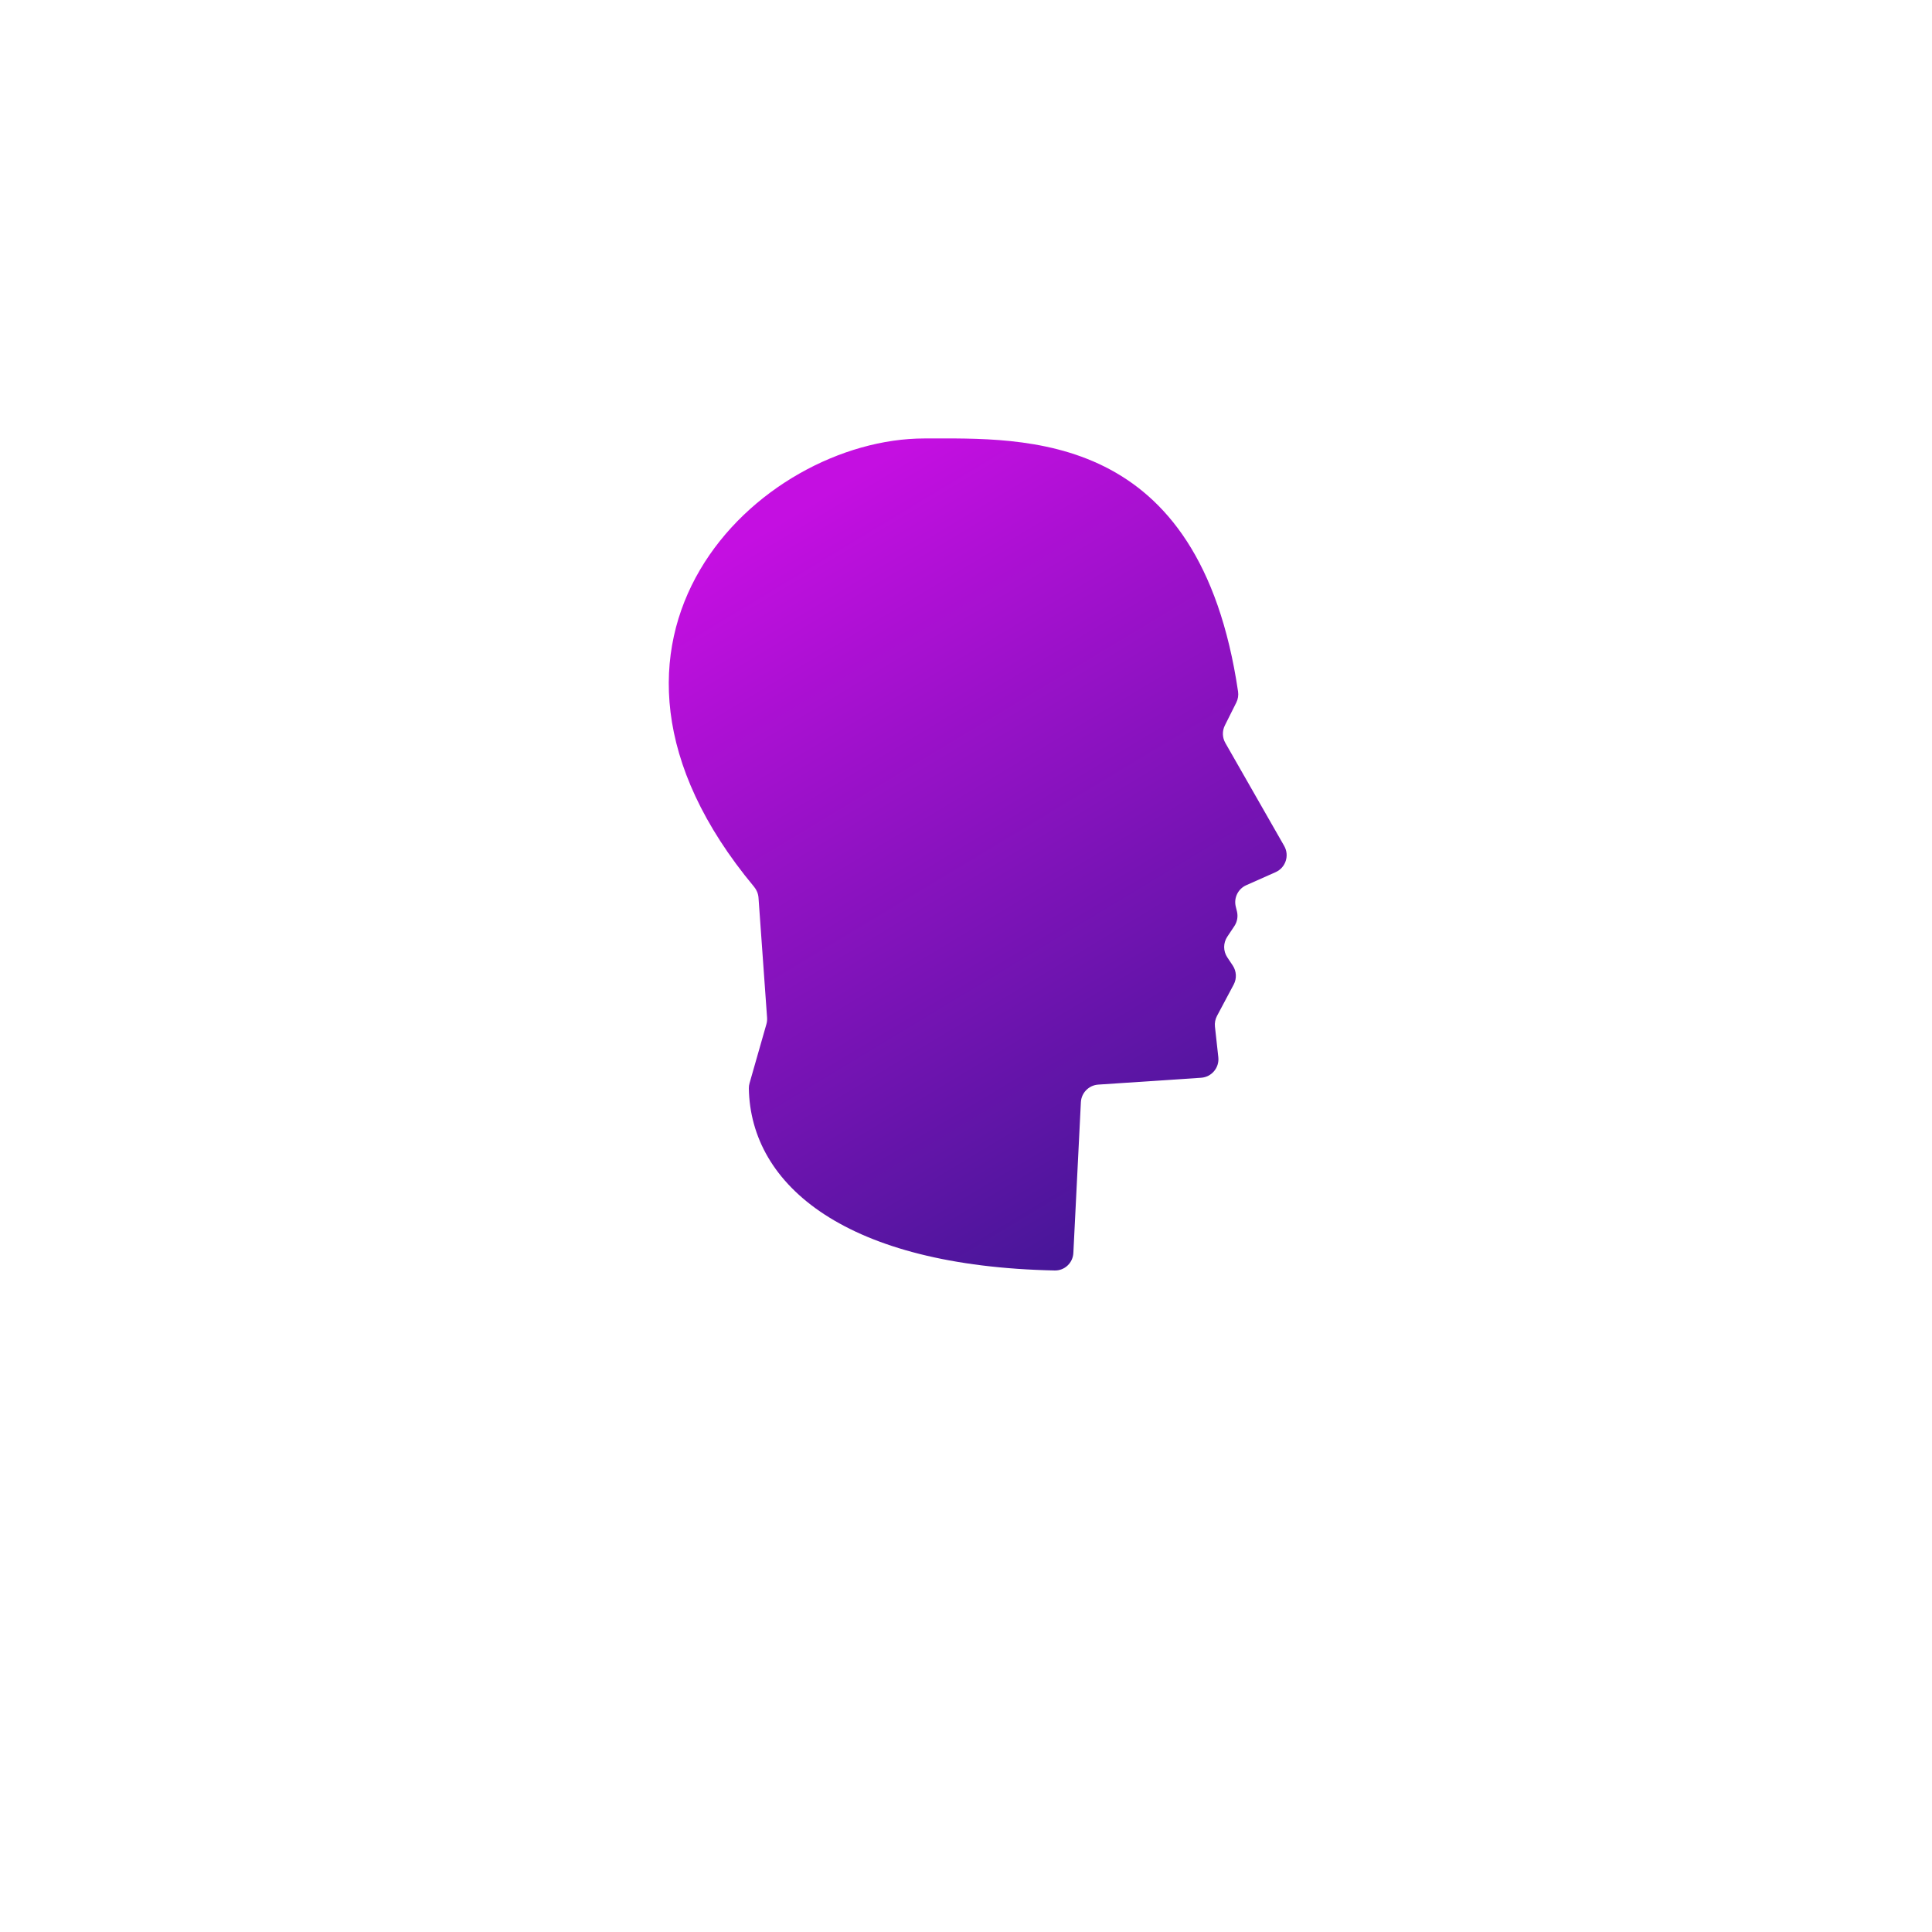 <svg width="104" height="104" viewBox="0 0 104 104" fill="none" xmlns="http://www.w3.org/2000/svg">
<g filter="url(#filter0_d_1510_30421)">
<circle cx="52" cy="46" r="40" fill="white"/>
</g>
<path d="M41.256 55.13L40.348 58.31C40.322 58.399 40.309 58.492 40.31 58.585C40.401 63.849 45.593 68.159 56.778 68.39C57.31 68.401 57.752 67.982 57.779 67.45L58.184 59.333C58.21 58.827 58.611 58.419 59.117 58.385L64.654 58.016C65.222 57.978 65.644 57.475 65.582 56.909L65.401 55.265C65.379 55.065 65.418 54.863 65.512 54.686L66.41 52.999C66.583 52.674 66.563 52.281 66.359 51.974L66.065 51.533C65.841 51.197 65.841 50.76 66.065 50.424L66.446 49.852C66.602 49.618 66.652 49.33 66.584 49.057L66.522 48.805C66.405 48.335 66.643 47.848 67.086 47.651L68.667 46.948C69.208 46.707 69.422 46.052 69.129 45.538L65.961 39.994C65.795 39.704 65.785 39.35 65.934 39.051L66.552 37.816C66.642 37.635 66.675 37.425 66.645 37.225C64.562 23.111 55.202 23.602 49.767 23.602C40.864 23.602 29.504 34.413 40.591 47.735C40.727 47.899 40.815 48.106 40.83 48.319L41.292 54.784C41.3 54.901 41.288 55.018 41.256 55.13Z" fill="url(#paint0_linear_1510_30421)"/>
<defs>
<filter id="filter0_d_1510_30421" x="0" y="0" width="104" height="104" filterUnits="userSpaceOnUse" color-interpolation-filters="sRGB">
<feFlood flood-opacity="0" result="BackgroundImageFix"/>
<feColorMatrix in="SourceAlpha" type="matrix" values="0 0 0 0 0 0 0 0 0 0 0 0 0 0 0 0 0 0 127 0" result="hardAlpha"/>
<feOffset dy="6"/>
<feGaussianBlur stdDeviation="6"/>
<feComposite in2="hardAlpha" operator="out"/>
<feColorMatrix type="matrix" values="0 0 0 0 0.578 0 0 0 0 0.645 0 0 0 0 0.817 0 0 0 0.25 0"/>
<feBlend mode="normal" in2="BackgroundImageFix" result="effect1_dropShadow_1510_30421"/>
<feBlend mode="normal" in="SourceGraphic" in2="effect1_dropShadow_1510_30421" result="shape"/>
</filter>
<linearGradient id="paint0_linear_1510_30421" x1="45.709" y1="25.819" x2="67.31" y2="61.686" gradientUnits="userSpaceOnUse">
<stop stop-color="#C40FE1"/>
<stop offset="1" stop-color="#481699"/>
</linearGradient>
</defs>
</svg>
